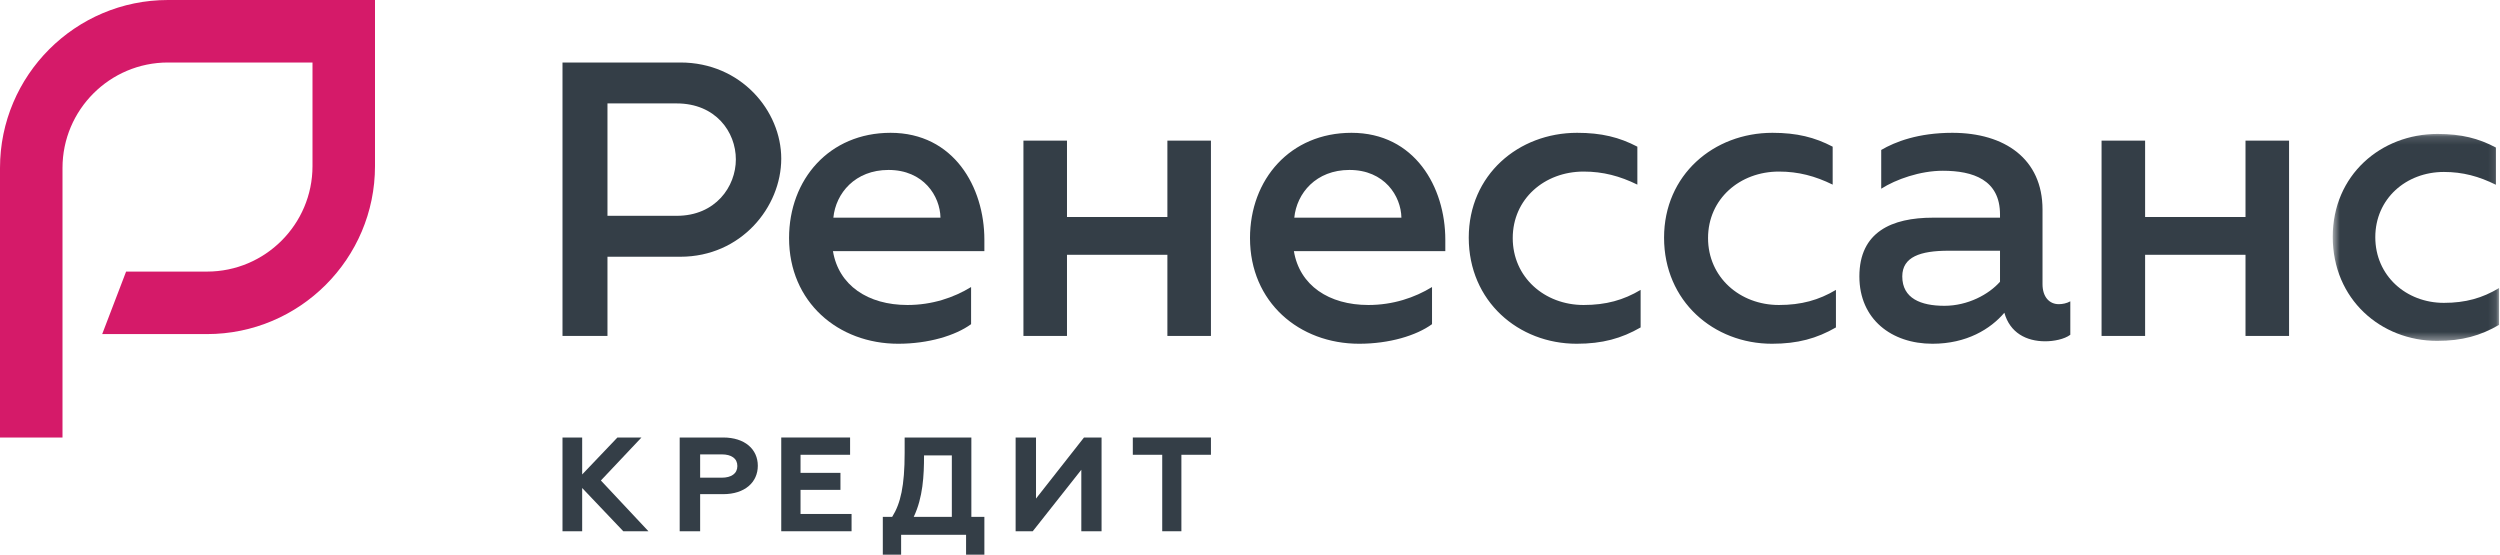 <svg xmlns="http://www.w3.org/2000/svg" xmlns:xlink="http://www.w3.org/1999/xlink" width="320" height="71" viewBox="0 0 320 71">
  <defs>
    <polygon id="renessans-a" points=".59 .143 21.879 .143 21.879 26.633 .59 26.633"/>
  </defs>
  <g fill="none" fill-rule="evenodd">
    <path fill="#343E47" d="M86.621 27.624C91.597 27.624 94.19 23.88 94.19 20.405 94.19 16.878 91.597 13.238 86.621 13.238L77.756 13.238 77.756 27.624 86.621 27.624zM72 8L87.093 8C94.839 8 100 14.181 100 20.302 100 26.526 94.839 32.863 87.093 32.863L77.756 32.863 77.756 43 72 43 72 8zM120.381 27.862C120.33 25.094 118.216 21.753 113.732 21.753 109.454 21.753 106.979 24.73 106.67 27.862L120.381 27.862zM101 30.474C101 22.954 106.155 17 113.99 17 122.082 17 126 23.946 126 30.684L126 32.145 106.619 32.145C107.341 36.532 111.103 39.039 116.154 39.039 119.299 39.039 122.082 38.1 124.299 36.741L124.299 41.494C122.289 42.956 118.835 44 114.97 44 107.288 44 101 38.674 101 30.474L101 30.474z"/>
    <polygon fill="#343E47" points="131 18 136.574 18 136.574 27.776 149.426 27.776 149.426 18 155 18 155 43 149.426 43 149.426 32.613 136.574 32.613 136.574 43 131 43"/>
    <path fill="#343E47" d="M179.381 27.862C179.33 25.094 177.216 21.753 172.731 21.753 168.454 21.753 165.979 24.73 165.669 27.862L179.381 27.862zM160 30.474C160 22.954 165.155 17 172.99 17 181.081 17 185 23.946 185 30.684L185 32.145 165.619 32.145C166.34 36.532 170.103 39.039 175.154 39.039 178.299 39.039 181.081 38.1 183.299 36.741L183.299 41.494C181.288 42.956 177.835 44 173.97 44 166.288 44 160 38.674 160 30.474L160 30.474zM188 30.422C188 22.38 194.361 17 201.868 17 204.995 17 207.289 17.574 209.582 18.775L209.582 23.632C207.341 22.535 205.204 21.961 202.702 21.961 197.696 21.961 193.63 25.46 193.63 30.474 193.63 35.487 197.696 39.039 202.702 39.039 205.569 39.039 207.81 38.411 210 37.106L210 41.911C207.55 43.321 205.1 44 201.816 44 194.361 44 188 38.568 188 30.422M213 30.422C213 22.38 219.36 17 226.868 17 229.995 17 232.289 17.574 234.582 18.775L234.582 23.632C232.341 22.535 230.203 21.961 227.701 21.961 222.696 21.961 218.63 25.46 218.63 30.474 218.63 35.487 222.696 39.039 227.701 39.039 230.569 39.039 232.81 38.411 235 37.106L235 41.911C232.549 43.321 230.1 44 226.815 44 219.36 44 213 38.568 213 30.422M256.001 32.093L249.412 32.093C245.802 32.093 243.491 32.877 243.491 35.384 243.491 38.204 245.881 39.143 248.881 39.143 251.882 39.143 254.576 37.681 256.001 36.062L256.001 32.093zM265 38.569L265 42.851C264.238 43.426 262.865 43.686 261.797 43.686 259.356 43.686 257.271 42.59 256.559 40.031 254.78 42.12 251.729 44 247.356 44 242.119 44 238 40.867 238 35.383 238 29.69 242.137 27.862 247.427 27.862L256.001 27.862 256.001 27.446C256.001 23.006 252.542 21.857 248.677 21.857 245.779 21.857 242.677 22.954 240.796 24.155L240.796 19.194C242.576 18.149 245.525 17 249.899 17 256.61 17 261.442 20.343 261.442 26.819L261.442 36.375C261.442 37.994 262.306 38.934 263.526 38.934 263.984 38.934 264.543 38.829 265 38.569L265 38.569z"/>
    <polygon fill="#343E47" points="269 18 274.574 18 274.574 27.776 287.425 27.776 287.425 18 293 18 293 43 287.425 43 287.425 32.613 274.574 32.613 274.574 43 269 43"/>
    <g transform="translate(298 17)">
      <mask id="renessans-b" fill="#fff">
        <use xlink:href="#renessans-a"/>
      </mask>
      <path fill="#343E47" d="M0.59,13.311 C0.59,5.421 6.745,0.143 14.009,0.143 C17.036,0.143 19.256,0.706 21.475,1.885 L21.475,6.65 C19.307,5.573 17.238,5.01 14.817,5.01 C9.973,5.01 6.038,8.443 6.038,13.362 C6.038,18.281 9.973,21.766 14.817,21.766 C17.591,21.766 19.76,21.149 21.88,19.869 L21.88,24.584 C19.508,25.967 17.137,26.633 13.959,26.633 C6.745,26.633 0.59,21.304 0.59,13.311" mask="url(#renessans-b)"/>
    </g>
    <polygon fill="#343E47" points="72 56 74.518 56 74.518 60.731 79.03 56 82.108 56 76.914 61.503 83 68 79.782 68 74.518 62.464 74.518 68 72 68"/>
    <path fill="#343E47" d="M92.382,61.144 C93.618,61.144 94.382,60.612 94.382,59.653 C94.382,58.675 93.618,58.161 92.382,58.161 L89.618,58.161 L89.618,61.144 L92.382,61.144 Z M87,56 L92.563,56 C95.345,56 97,57.509 97,59.617 C97,61.726 95.345,63.252 92.563,63.252 L89.618,63.252 L89.618,68 L87,68 L87,56 Z"/>
    <polygon fill="#343E47" points="100 56 108.811 56 108.811 58.211 102.468 58.211 102.468 60.526 107.578 60.526 107.578 62.703 102.468 62.703 102.468 65.788 109 65.788 109 68 100 68"/>
    <path fill="#343E47" d="M121.835,66.16 L121.835,58.295 L118.277,58.295 C118.277,60.875 118.137,63.687 116.957,66.16 L121.835,66.16 Z M113,66.16 L114.198,66.16 C115.274,64.453 115.795,62.192 115.795,57.975 L115.795,56 L124.334,56 L124.334,66.16 L126,66.16 L126,71 L123.657,71 L123.657,68.456 L115.343,68.456 L115.343,71 L113,71 L113,66.16 Z"/>
    <polygon fill="#343E47" points="130 56 132.609 56 132.609 63.817 138.752 56 141 56 141 68 138.409 68 138.409 60.131 132.192 68 130 68"/>
    <polygon fill="#343E47" points="155 56 155 58.211 151.218 58.211 151.218 68 148.765 68 148.765 58.211 145 58.211 145 56"/>
    <path fill="#D51A69" d="M8,56 L0,56 L0,21.5 C0,9.645 9.645,0 21.5,0 L48,0 L48,21.263 C48,33.118 38.354,42.763 26.499,42.763 L13.081,42.763 L16.141,34.763 L26.499,34.763 C33.944,34.763 40,28.707 40,21.263 L40,8 L21.5,8 C14.055,8 8,14.056 8,21.5 L8,56 Z"/>
  </g>
</svg>
